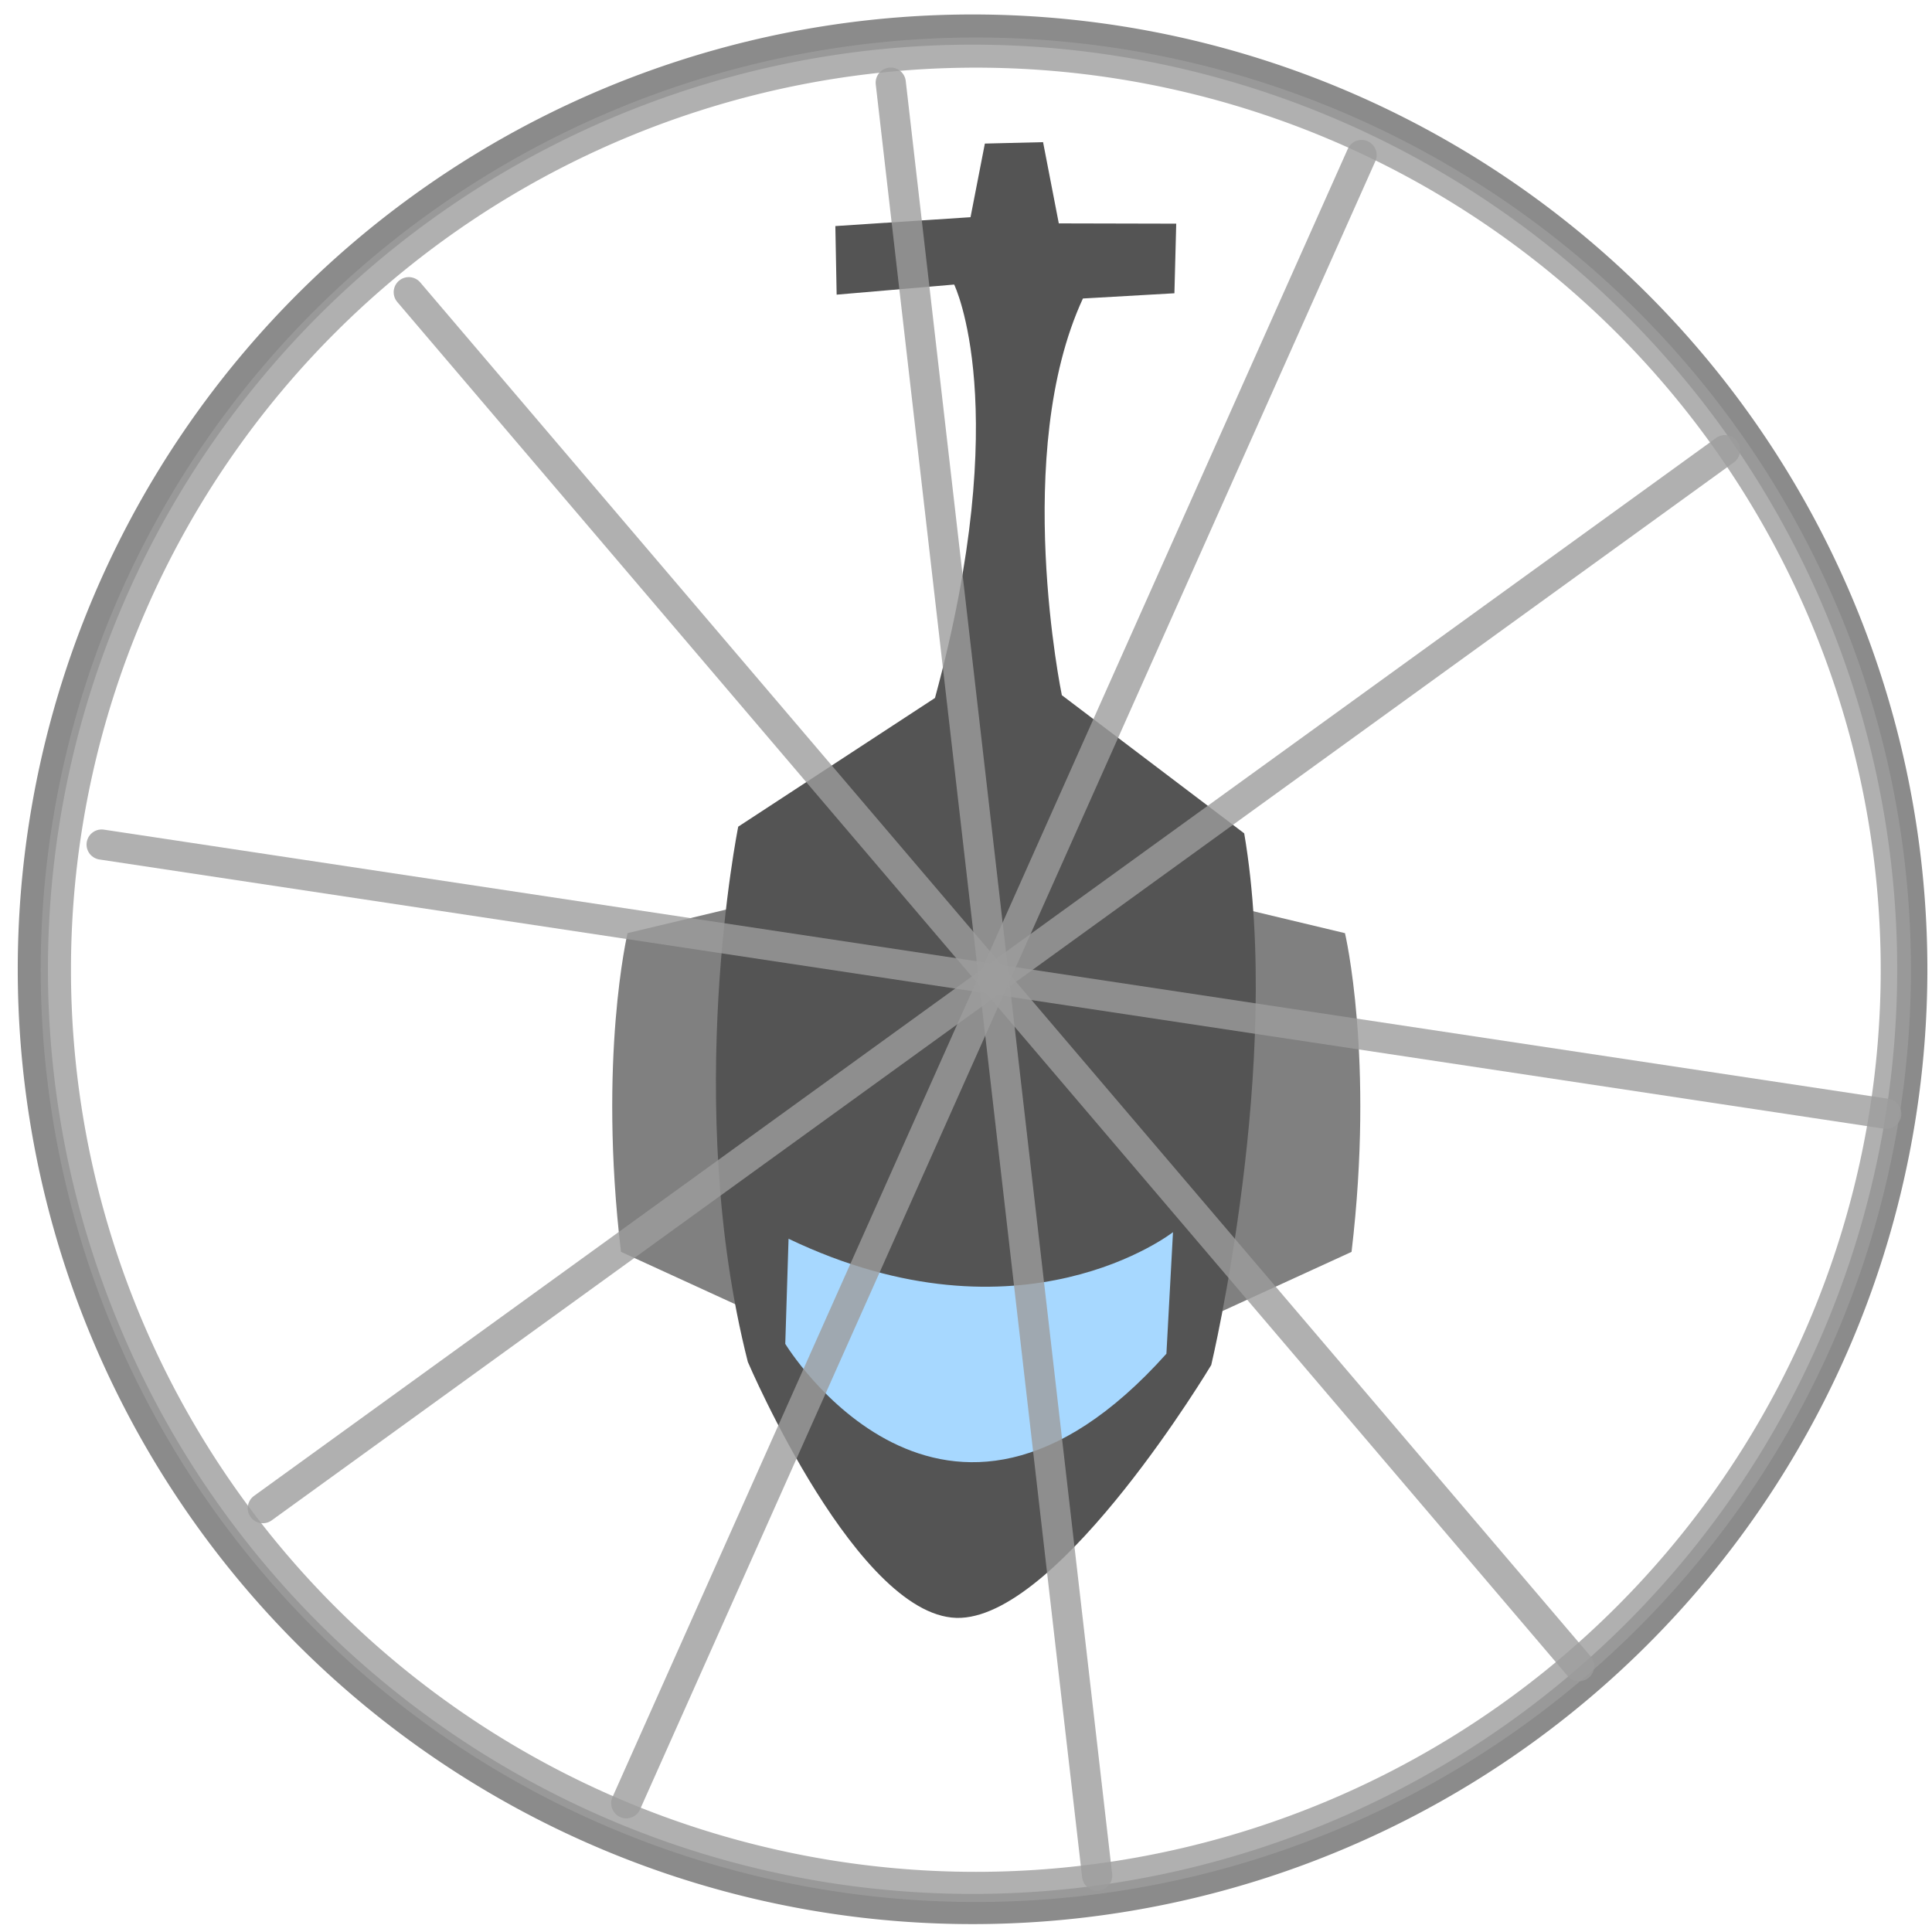 <?xml version="1.0" encoding="UTF-8" standalone="no"?>
<!-- Created with Inkscape (http://www.inkscape.org/) -->

<svg
   xmlns:dc="http://purl.org/dc/elements/1.1/"
   xmlns:cc="http://creativecommons.org/ns#"
   xmlns:rdf="http://www.w3.org/1999/02/22-rdf-syntax-ns#"
   xmlns:svg="http://www.w3.org/2000/svg"
   xmlns="http://www.w3.org/2000/svg"
   xmlns:sodipodi="http://sodipodi.sourceforge.net/DTD/sodipodi-0.dtd"
   xmlns:inkscape="http://www.inkscape.org/namespaces/inkscape"
   width="64"
   height="64"
   id="svg4426"
   version="1.1"
   inkscape:version="0.48.3.1 r9886"
   sodipodi:docname="New document 9">
  <defs
     id="defs4428" />
  <sodipodi:namedview
     id="base"
     pagecolor="#ffffff"
     bordercolor="#666666"
     borderopacity="1.0"
     inkscape:pageopacity="0.0"
     inkscape:pageshadow="2"
     inkscape:zoom="9.1875"
     inkscape:cx="32"
     inkscape:cy="32"
     inkscape:document-units="px"
     inkscape:current-layer="layer1"
     showgrid="false"
     inkscape:window-width="1366"
     inkscape:window-height="718"
     inkscape:window-x="0"
     inkscape:window-y="0"
     inkscape:window-maximized="1" />
  <g
     inkscape:label="Layer 1"
     inkscape:groupmode="layer"
     id="layer1"
     transform="translate(0,-988.362)">
    <path
       style="fill:#808080;fill-opacity:1;stroke:none"
       d="m 25.796,29.714 -5.007,1.197 c 0,0 -0.98,4.136 -0.218,10.558 l 5.224,2.395 z"
       id="path4958"
       inkscape:connector-curvature="0"
       transform="translate(0,988.362)" />
    <path
       inkscape:connector-curvature="0"
       id="path4960"
       d="m 39.547,1018.077 5.007,1.197 c 0,0 0.98,4.136 0.218,10.558 l -5.224,2.394 z"
       style="fill:#808080;fill-opacity:1;stroke:none" />
    <path
       style="fill:#545454;fill-opacity:1;stroke:none"
       d="m 30.974,1011.482 -6.519,4.264 c 0,0 -1.858,9.17 0.318,17.731 0,0 3.69,8.647 7.065,8.478 3.375,-0.169 8.286,-8.375 8.286,-8.375 0,0 2.384,-10.024 1.092,-17.612 l -6.041,-4.577 c 0,0 -1.666,-8.039 0.698,-13.141 l 3.031,-0.173 0.06,-2.306 -3.89,-0.009 -0.521,-2.691 -1.928,0.047 -0.475,2.439 -4.478,0.294 0.043,2.272 3.893,-0.335 c 0,0 1.986,4.05 -0.635,13.693 z"
       id="path4956"
       inkscape:connector-curvature="0"
       sodipodi:nodetypes="cccscccccccccccccc" />
    <path
       sodipodi:type="arc"
       style="opacity:0.801;fill:none;fill-opacity:1;stroke:#6f6f6f;stroke-opacity:1"
       id="path4434"
       sodipodi:cx="32.217686"
       sodipodi:cy="32.108845"
       sodipodi:rx="31.129251"
       sodipodi:ry="31.129251"
       d="m 63.347,32.109 a 31.129,31.129 0 1 1 -62.259,0 31.129,31.129 0 1 1 62.259,0 z"
       transform="translate(0,988.362)" />
    <path
       transform="matrix(0.979,0,0,0.976,0.785,989.148)"
       d="m 63.347,32.109 a 31.129,31.129 0 1 1 -62.259,0 31.129,31.129 0 1 1 62.259,0 z"
       sodipodi:ry="31.129251"
       sodipodi:rx="31.129251"
       sodipodi:cy="32.108845"
       sodipodi:cx="32.217686"
       id="path4944"
       style="opacity:0.801;fill:none;stroke:#9d9d9d;stroke-width:1.023;stroke-opacity:1"
       sodipodi:type="arc" />
    <path
       style="opacity:0.801;fill:none;stroke:#9d9d9d;stroke-width:1;stroke-linecap:round;stroke-linejoin:round;stroke-miterlimit:4;stroke-opacity:1;stroke-dasharray:none"
       d="M 8.707,49.959 57.143,14.912"
       id="path4946"
       inkscape:connector-curvature="0"
       transform="translate(0,988.362)" />
    <path
       inkscape:connector-curvature="0"
       id="path4948"
       d="m 3.367,1016.339 59.117,8.917"
       style="opacity:0.801;fill:none;stroke:#9d9d9d;stroke-width:1;stroke-linecap:round;stroke-linejoin:round;stroke-miterlimit:4;stroke-opacity:1;stroke-dasharray:none" />
    <path
       style="fill:#a7d8ff;fill-opacity:1;stroke:none"
       d="m 26.122,41.034 -0.109,3.483 c 0,0 5.224,8.599 12.626,0.327 l 0.218,-4.027 c 0,0 -5.007,3.918 -12.735,0.218 z"
       id="path4962"
       inkscape:connector-curvature="0"
       transform="translate(0,988.362)" />
    <path
       style="opacity:0.801;fill:none;stroke:#9d9d9d;stroke-width:1;stroke-linecap:round;stroke-linejoin:round;stroke-miterlimit:4;stroke-opacity:1;stroke-dasharray:none"
       d="m 13.541,998.042 38.768,45.512"
       id="path4950"
       inkscape:connector-curvature="0" />
    <path
       inkscape:connector-curvature="0"
       id="path4952"
       d="m 29.507,991.101 6.837,59.393"
       style="opacity:0.801;fill:none;stroke:#9d9d9d;stroke-width:1;stroke-linecap:round;stroke-linejoin:round;stroke-miterlimit:4;stroke-opacity:1;stroke-dasharray:none" />
    <path
       style="opacity:0.801;fill:none;stroke:#9d9d9d;stroke-width:1;stroke-linecap:round;stroke-linejoin:round;stroke-miterlimit:4;stroke-opacity:1;stroke-dasharray:none"
       d="M 45.104,993.498 20.746,1048.097"
       id="path4954"
       inkscape:connector-curvature="0" />
  </g>
</svg>
